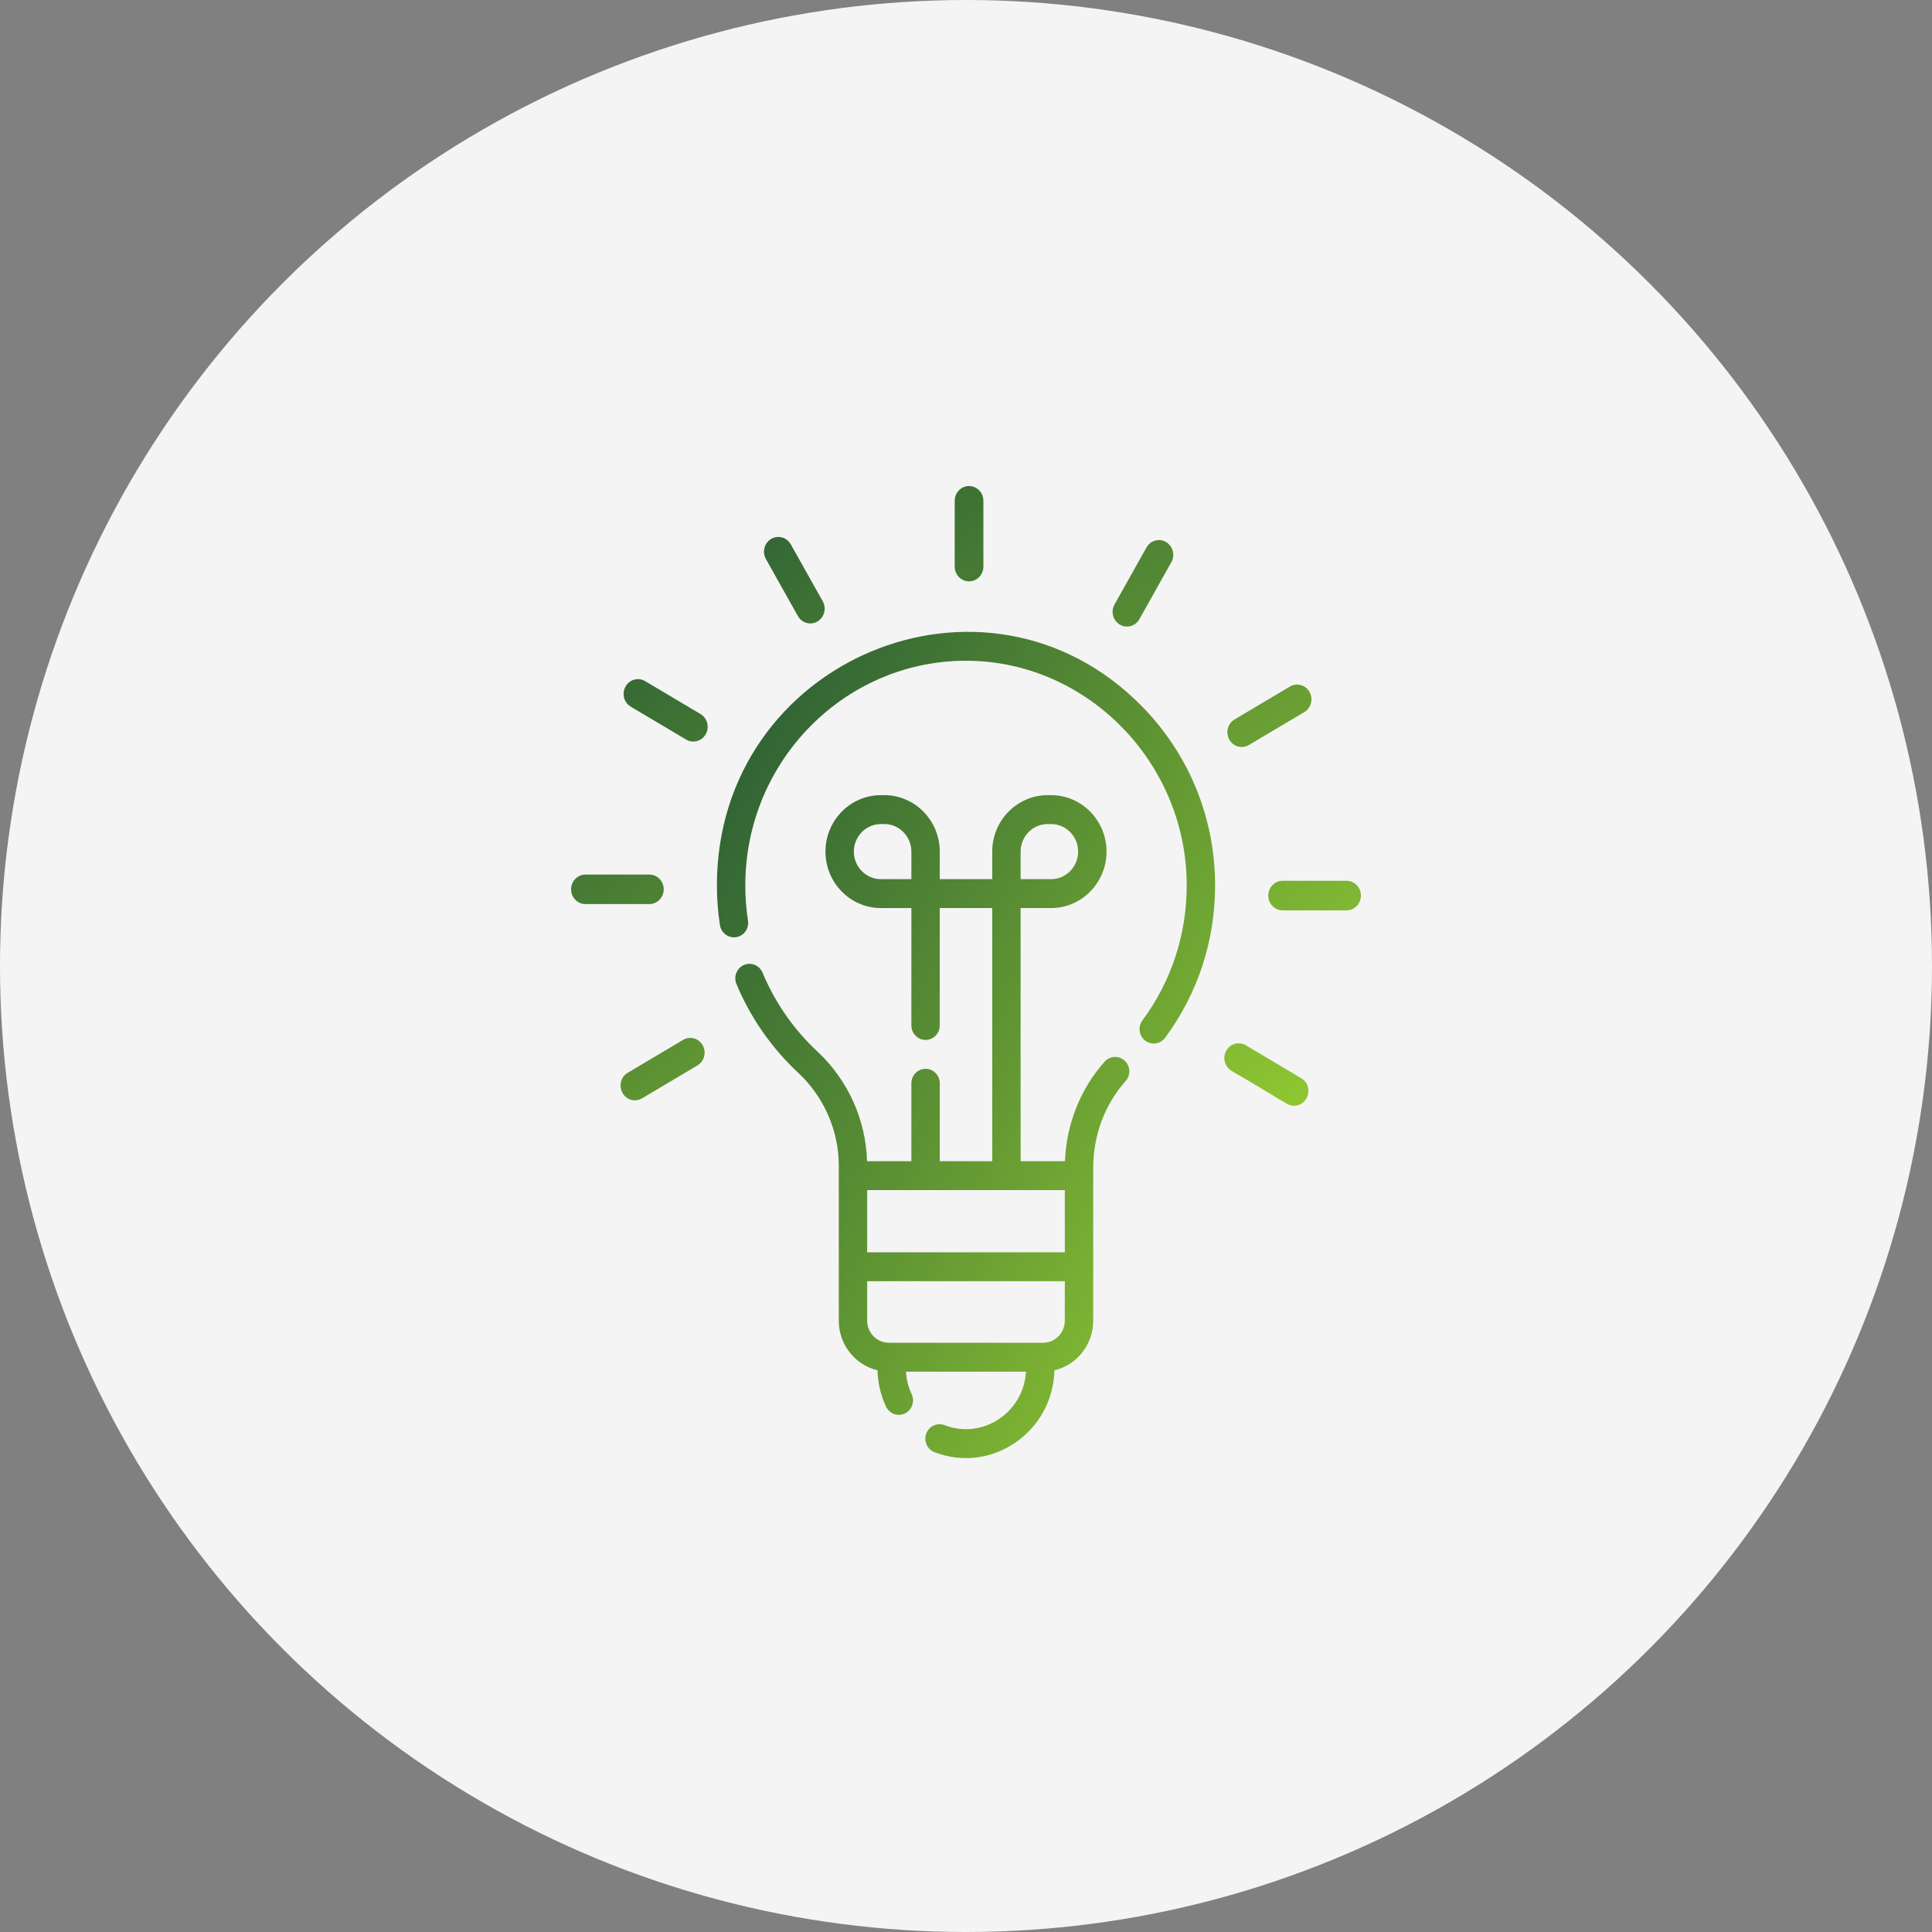 <svg height="159px" version="1.1" viewBox="0 0 159 159" width="159px" xmlns="http://www.w3.org/2000/svg" xmlns:xlink="http://www.w3.org/1999/xlink"><rect x="0" y="0" width="159" height="159" fill="#808080" stroke="none"/> <!-- Generator: Sketch 51.1 (57501) - http://www.bohemiancoding.com/sketch -->
<title></title>
<desc>Created with Sketch.</desc> <defs> <linearGradient id="linearGradient-1" x1="0%" x2="100%" y1="0%" y2="100%"> <stop offset="0%" stop-color="#215335"></stop> <stop offset="100%" stop-color="#93CB32"></stop> </linearGradient> </defs> <g fill="none" fill-rule="evenodd" id="Page-1" stroke="none" stroke-width="1"> <g id="Home-1" transform="translate(-821, -1461)"> <g id="Group-6" transform="translate(821, 1461)"> <g fill="#F4F4F4" id="Icon"> <circle cx="79.5" cy="79.5" id="Oval-4" r="79.5"></circle> </g> <g fill="url(#linearGradient-1)" fill-rule="nonzero" id="bulb-copy" transform="translate(47, 40)"> <path d="M10.83,46.024 C11.156,46.605 10.963,47.348 10.398,47.683 L5.841,50.391 C5.655,50.501 5.452,50.554 5.252,50.554 C4.048,50.554 3.618,48.906 4.661,48.287 L9.218,45.579 C9.782,45.244 10.504,45.443 10.83,46.024 Z M60.088,48.733 C61.131,49.353 60.702,51 59.497,51 C58.938,51 59.037,50.849 54.351,48.13 C53.787,47.794 53.593,47.051 53.919,46.47 C54.245,45.889 54.967,45.69 55.532,46.026 L60.088,48.733 Z M32.751,0 C33.403,0 33.931,0.544 33.931,1.215 L33.931,6.63 C33.931,7.301 33.403,7.844 32.751,7.844 C32.099,7.844 31.57,7.3 31.57,6.63 L31.57,1.215 C31.57,0.544 32.099,0 32.751,0 Z M20.71,9.486 C21.167,10.301 20.587,11.308 19.689,11.308 C19.281,11.308 18.884,11.091 18.666,10.701 L16.035,6.011 C15.709,5.43 15.902,4.688 16.467,4.352 C17.031,4.017 17.753,4.216 18.079,4.797 L20.71,9.486 Z M10.649,18.763 C11.213,19.098 11.407,19.841 11.081,20.422 C10.753,21.006 10.03,21.201 9.468,20.867 L4.912,18.159 C4.347,17.824 4.154,17.081 4.48,16.5 C4.805,15.919 5.527,15.719 6.092,16.055 L10.649,18.763 Z M6.442,31.974 C7.094,31.974 7.623,32.518 7.623,33.188 C7.623,33.859 7.094,34.403 6.442,34.403 L1.18,34.403 C0.528,34.403 0,33.859 0,33.188 C0,32.518 0.529,31.974 1.18,31.974 L6.442,31.974 Z M63.82,32.489 C64.472,32.489 65,33.033 65,33.704 C65,34.375 64.472,34.919 63.82,34.919 L58.558,34.919 C57.906,34.919 57.377,34.375 57.377,33.704 C57.377,33.033 57.906,32.489 58.558,32.489 L63.82,32.489 Z M60.771,16.946 C61.097,17.527 60.904,18.27 60.339,18.606 L55.782,21.313 C55.22,21.647 54.497,21.452 54.17,20.869 C53.844,20.288 54.037,19.545 54.602,19.209 L59.159,16.502 C59.723,16.166 60.445,16.365 60.771,16.946 Z M48.967,4.61 C49.532,4.945 49.725,5.688 49.399,6.269 L46.768,10.959 C46.55,11.348 46.153,11.566 45.745,11.566 C44.846,11.566 44.267,10.558 44.724,9.744 L47.355,5.055 C47.68,4.474 48.402,4.274 48.967,4.61 Z" id="Combined-Shape"></path> <path d="M45.558,47.291 C45.08,46.85 44.341,46.886 43.908,47.373 C41.915,49.609 40.768,52.5 40.645,55.567 L36.995,55.567 L36.995,34.732 L39.501,34.732 C42.018,34.732 44.065,32.647 44.065,30.085 C44.065,27.523 42.018,25.439 39.501,25.439 L39.223,25.439 C36.706,25.439 34.659,27.523 34.659,30.085 L34.659,32.353 L30.34,32.353 L30.34,30.085 C30.34,27.523 28.293,25.439 25.776,25.439 L25.498,25.439 C22.981,25.439 20.934,27.523 20.934,30.085 C20.934,32.647 22.981,34.732 25.498,34.732 L28.004,34.732 L28.004,44.395 C28.004,45.051 28.527,45.584 29.172,45.584 C29.817,45.584 30.34,45.051 30.34,44.395 L30.34,34.732 L34.659,34.732 L34.659,55.567 L30.34,55.567 L30.34,49.151 C30.34,48.494 29.817,47.962 29.172,47.962 C28.527,47.962 28.004,48.494 28.004,49.151 L28.004,55.567 L24.356,55.567 C24.259,52.147 22.778,48.867 20.252,46.518 C18.323,44.724 16.769,42.488 15.758,40.05 C15.507,39.445 14.822,39.161 14.228,39.417 C13.633,39.672 13.355,40.37 13.606,40.975 C14.747,43.726 16.5,46.25 18.676,48.273 C20.807,50.255 22.03,53.045 22.03,55.926 L22.03,68.688 C22.03,70.675 23.395,72.343 25.22,72.775 C25.246,73.818 25.479,74.821 25.918,75.761 C26.195,76.355 26.893,76.605 27.474,76.324 C28.057,76.042 28.305,75.332 28.027,74.739 C27.754,74.154 27.598,73.532 27.56,72.885 L37.437,72.885 C37.238,76.265 33.853,78.496 30.738,77.288 C30.135,77.055 29.46,77.362 29.23,77.976 C29,78.59 29.303,79.276 29.906,79.51 C34.587,81.326 39.648,77.871 39.779,72.775 C41.604,72.343 42.969,70.675 42.969,68.688 L42.969,56.118 C42.969,53.44 43.916,50.902 45.637,48.971 C46.071,48.484 46.036,47.732 45.558,47.291 Z M36.995,30.085 C36.995,28.834 37.995,27.817 39.223,27.817 L39.501,27.817 C40.73,27.817 41.729,28.834 41.729,30.085 C41.729,31.336 40.73,32.353 39.501,32.353 L36.995,32.353 L36.995,30.085 Z M28.004,32.353 L25.498,32.353 C24.269,32.353 23.27,31.336 23.27,30.085 C23.27,28.835 24.269,27.817 25.498,27.817 L25.776,27.817 C27.004,27.817 28.004,28.835 28.004,30.085 L28.004,32.353 Z M40.633,68.687 C40.633,69.691 39.831,70.507 38.845,70.507 L26.154,70.507 C25.168,70.507 24.366,69.691 24.366,68.687 L24.366,65.44 L40.633,65.44 L40.633,68.687 Z M40.633,63.062 L24.366,63.062 L24.366,57.945 L40.633,57.945 L40.633,63.062 Z M52.998,32.578 C52.999,32.674 53,32.77 53,32.866 C53,37.433 51.576,41.77 48.884,45.409 C48.494,45.936 47.761,46.036 47.248,45.643 C46.732,45.248 46.629,44.502 47.018,43.978 C49.403,40.755 50.664,36.913 50.664,32.866 C50.664,32.781 50.663,32.696 50.662,32.61 C50.53,22.704 42.506,14.526 32.774,14.38 C22.698,14.22 14.337,22.523 14.337,32.866 C14.336,33.838 14.411,34.814 14.559,35.766 C14.659,36.415 14.224,37.024 13.586,37.126 C12.949,37.228 12.351,36.785 12.25,36.136 C12.084,35.062 12,33.962 12,32.866 C12,14.318 34.121,5.023 46.988,18.137 C50.791,22.012 52.925,27.141 52.998,32.578 Z" id="Combined-Shape"></path> </g> </g> </g> </g> </svg>